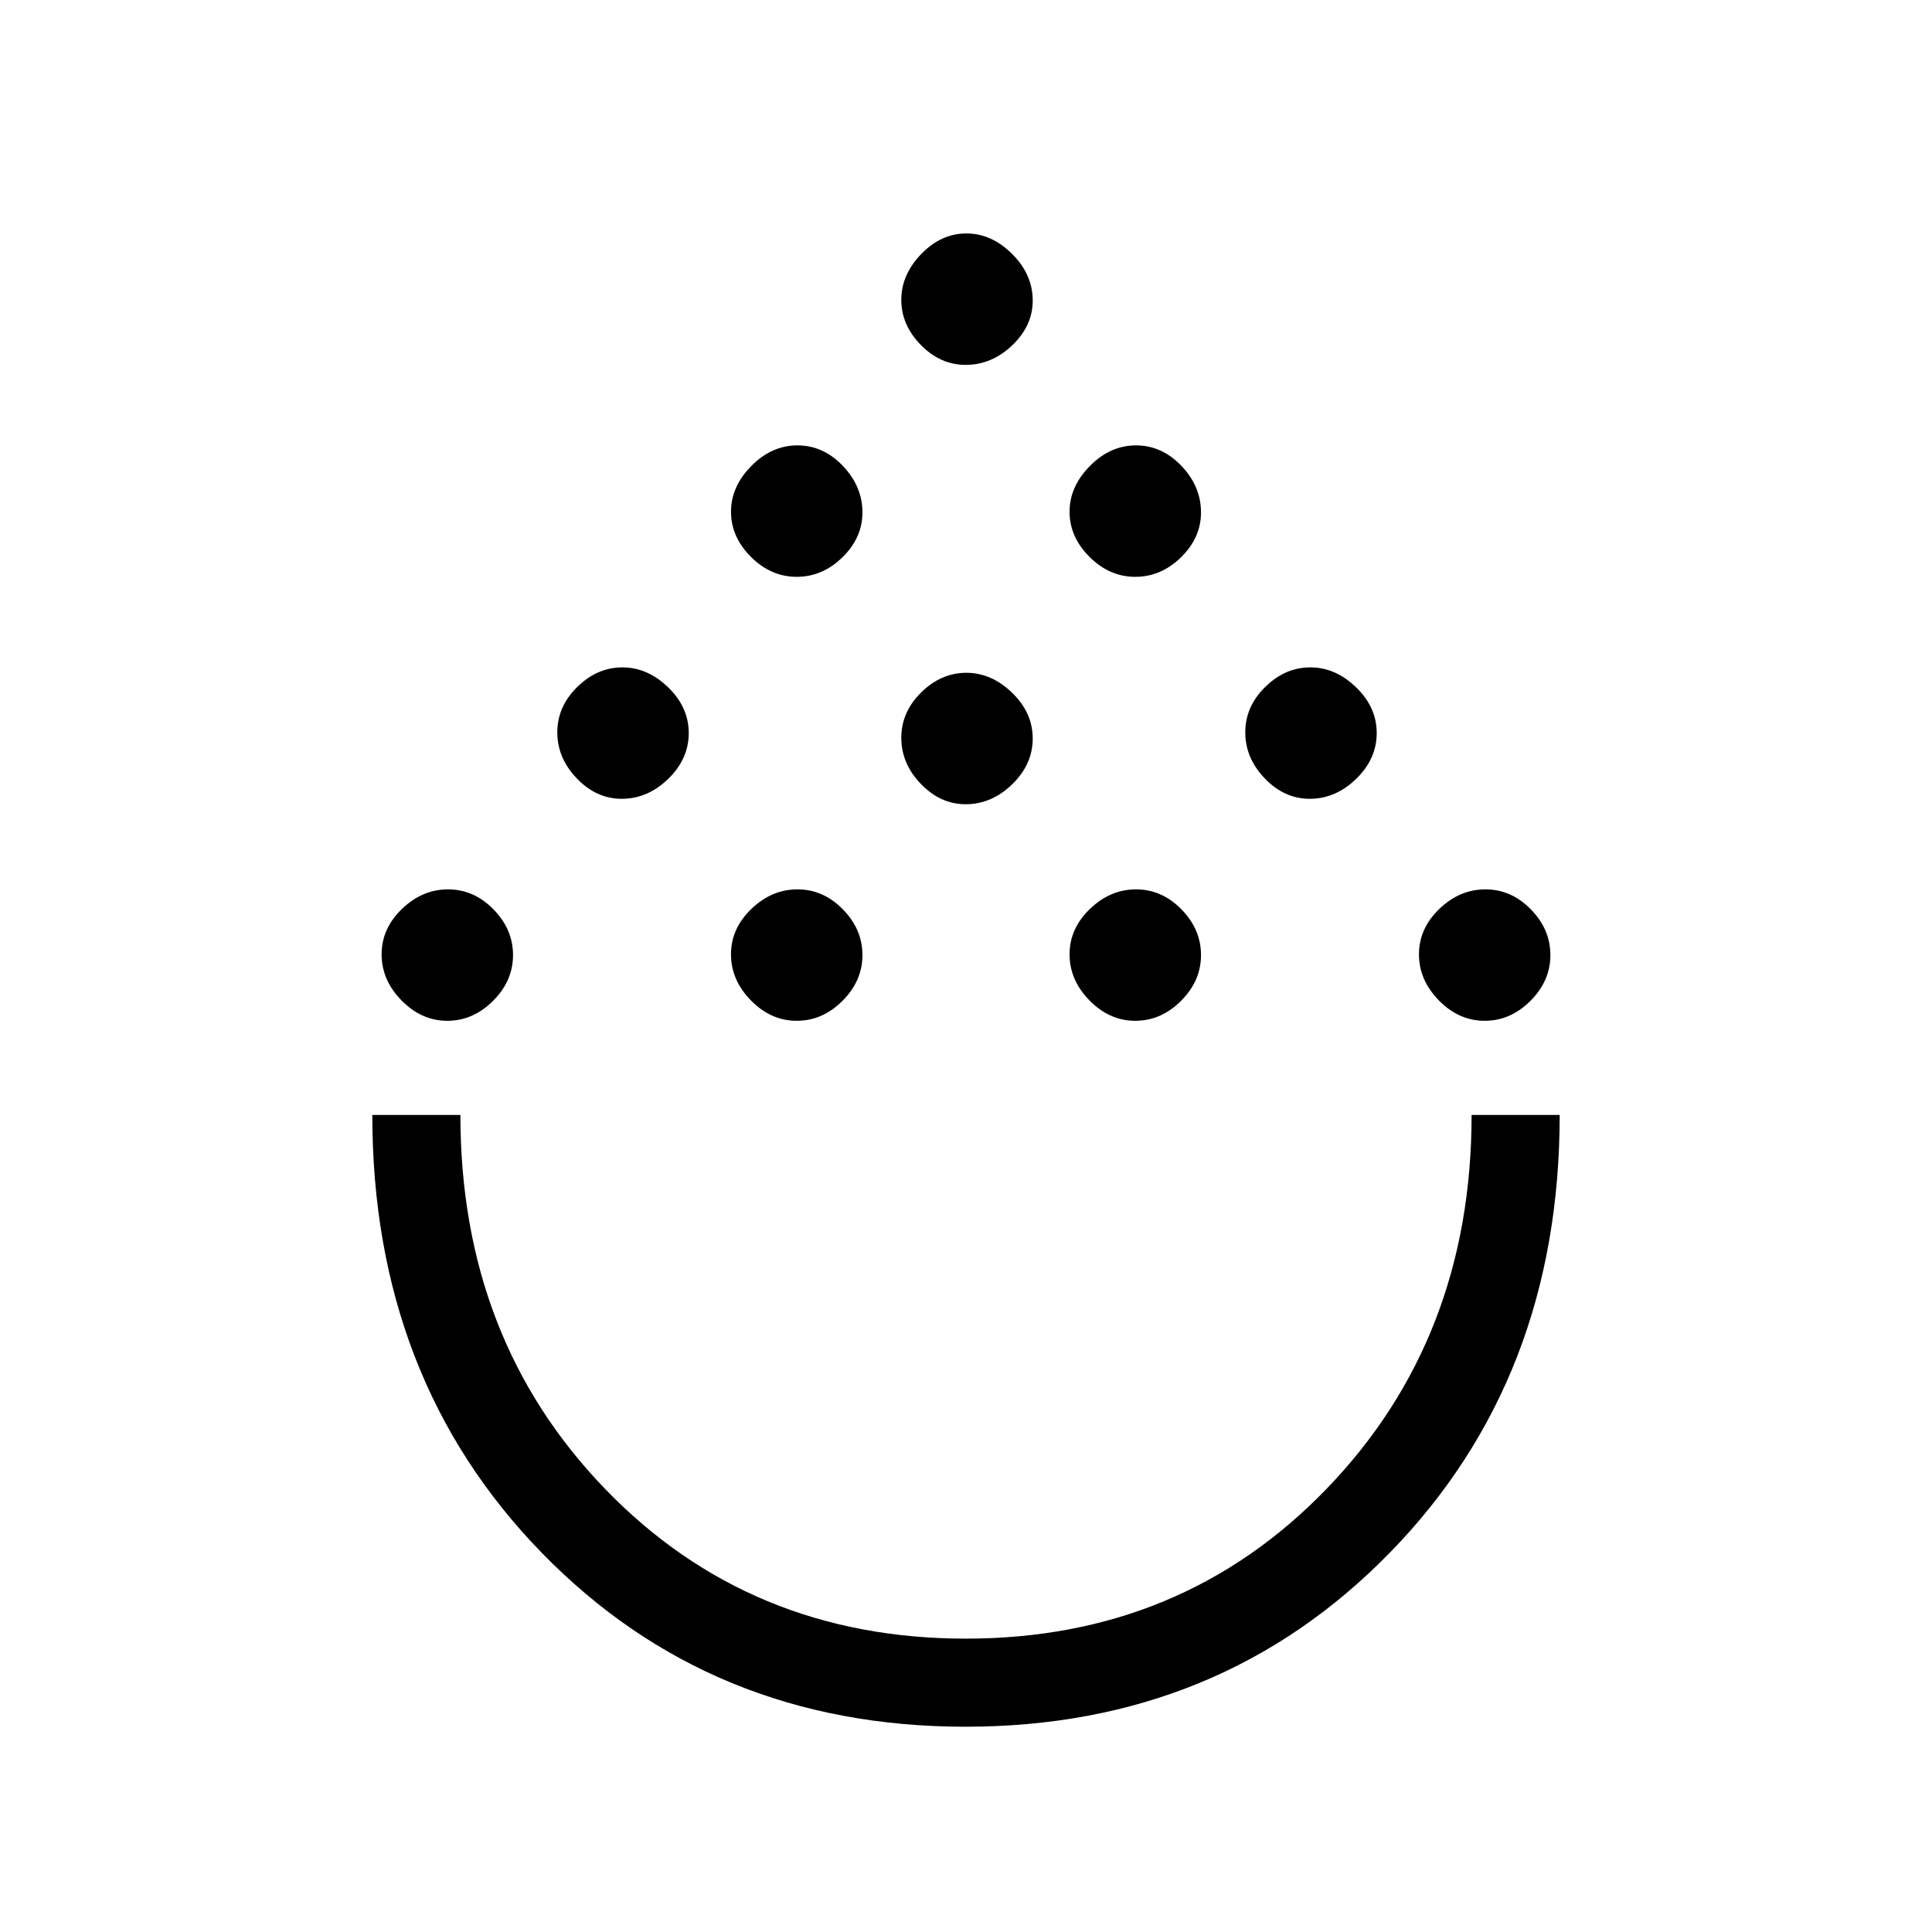 <svg xmlns="http://www.w3.org/2000/svg" height="48" viewBox="0 -960 960 960" width="48"><path d="M479.75-102q-126.41 0-210.58-86.45Q185-274.9 185-406h43.77q0 111.38 71.87 185.81 71.86 74.42 179.3 74.42 107.44 0 179.37-74.58 71.92-74.59 71.92-185.65H775q0 131.08-84.42 217.54Q606.15-102 479.75-102ZM222.26-452.77q-12.81 0-22.73-10.1-9.91-10.11-9.91-22.93t10.1-22.55q10.1-9.73 22.92-9.73 12.82 0 22.55 9.92t9.73 22.74q0 12.82-9.92 22.74-9.92 9.91-22.74 9.91Zm173.62 0q-12.82 0-22.73-10.1-9.92-10.11-9.92-22.93t10.1-22.55q10.11-9.73 22.93-9.73t22.55 9.92q9.73 9.92 9.73 22.74 0 12.82-9.92 22.74-9.92 9.91-22.74 9.91Zm168.23 0q-12.82 0-22.73-10.1-9.92-10.11-9.92-22.93t10.11-22.55q10.1-9.73 22.92-9.73 12.82 0 22.55 9.92t9.73 22.74q0 12.82-9.92 22.74-9.92 9.91-22.74 9.91Zm173.62 0q-12.82 0-22.74-10.1-9.91-10.11-9.91-22.93t10.1-22.55q10.1-9.73 22.92-9.73 12.82 0 22.55 9.92t9.73 22.74q0 12.82-9.91 22.74-9.92 9.91-22.74 9.91ZM308.89-563.08q-12.53 0-22.25-10.1t-9.72-22.92q0-12.82 9.91-22.55 9.9-9.73 22.42-9.73 12.52 0 22.75 9.91 10.23 9.92 10.23 22.74 0 12.82-10.19 22.74-10.2 9.91-23.15 9.91Zm341.84 0q-12.52 0-22.24-10.1-9.72-10.1-9.72-22.92 0-12.82 9.9-22.55t22.42-9.73q12.53 0 22.76 9.91 10.23 9.92 10.23 22.74 0 12.82-10.2 22.74-10.19 9.91-23.15 9.91Zm-170.92 2.7q-12.53 0-22.25-10.11-9.71-10.1-9.71-22.92 0-12.82 9.9-22.55t22.42-9.73q12.52 0 22.75 9.92t10.23 22.74q0 12.82-10.19 22.73-10.2 9.92-23.15 9.92Zm-83.93-113q-12.82 0-22.73-9.91-9.92-9.9-9.92-22.42 0-12.52 10.1-22.75 10.11-10.23 22.93-10.23t22.55 10.19q9.73 10.2 9.73 23.15 0 12.53-9.92 22.25t-22.74 9.72Zm168.23 0q-12.82 0-22.73-9.91-9.92-9.9-9.92-22.42 0-12.52 10.11-22.75 10.1-10.23 22.92-10.23 12.82 0 22.55 10.19 9.73 10.2 9.73 23.15 0 12.53-9.92 22.25t-22.74 9.72Zm-84.3-105.31q-12.53 0-22.25-9.9-9.71-9.91-9.71-22.43t9.9-22.75q9.9-10.23 22.42-10.23 12.52 0 22.75 10.19 10.23 10.2 10.23 23.15 0 12.53-10.19 22.25-10.2 9.72-23.15 9.72ZM480-406Z"/></svg>